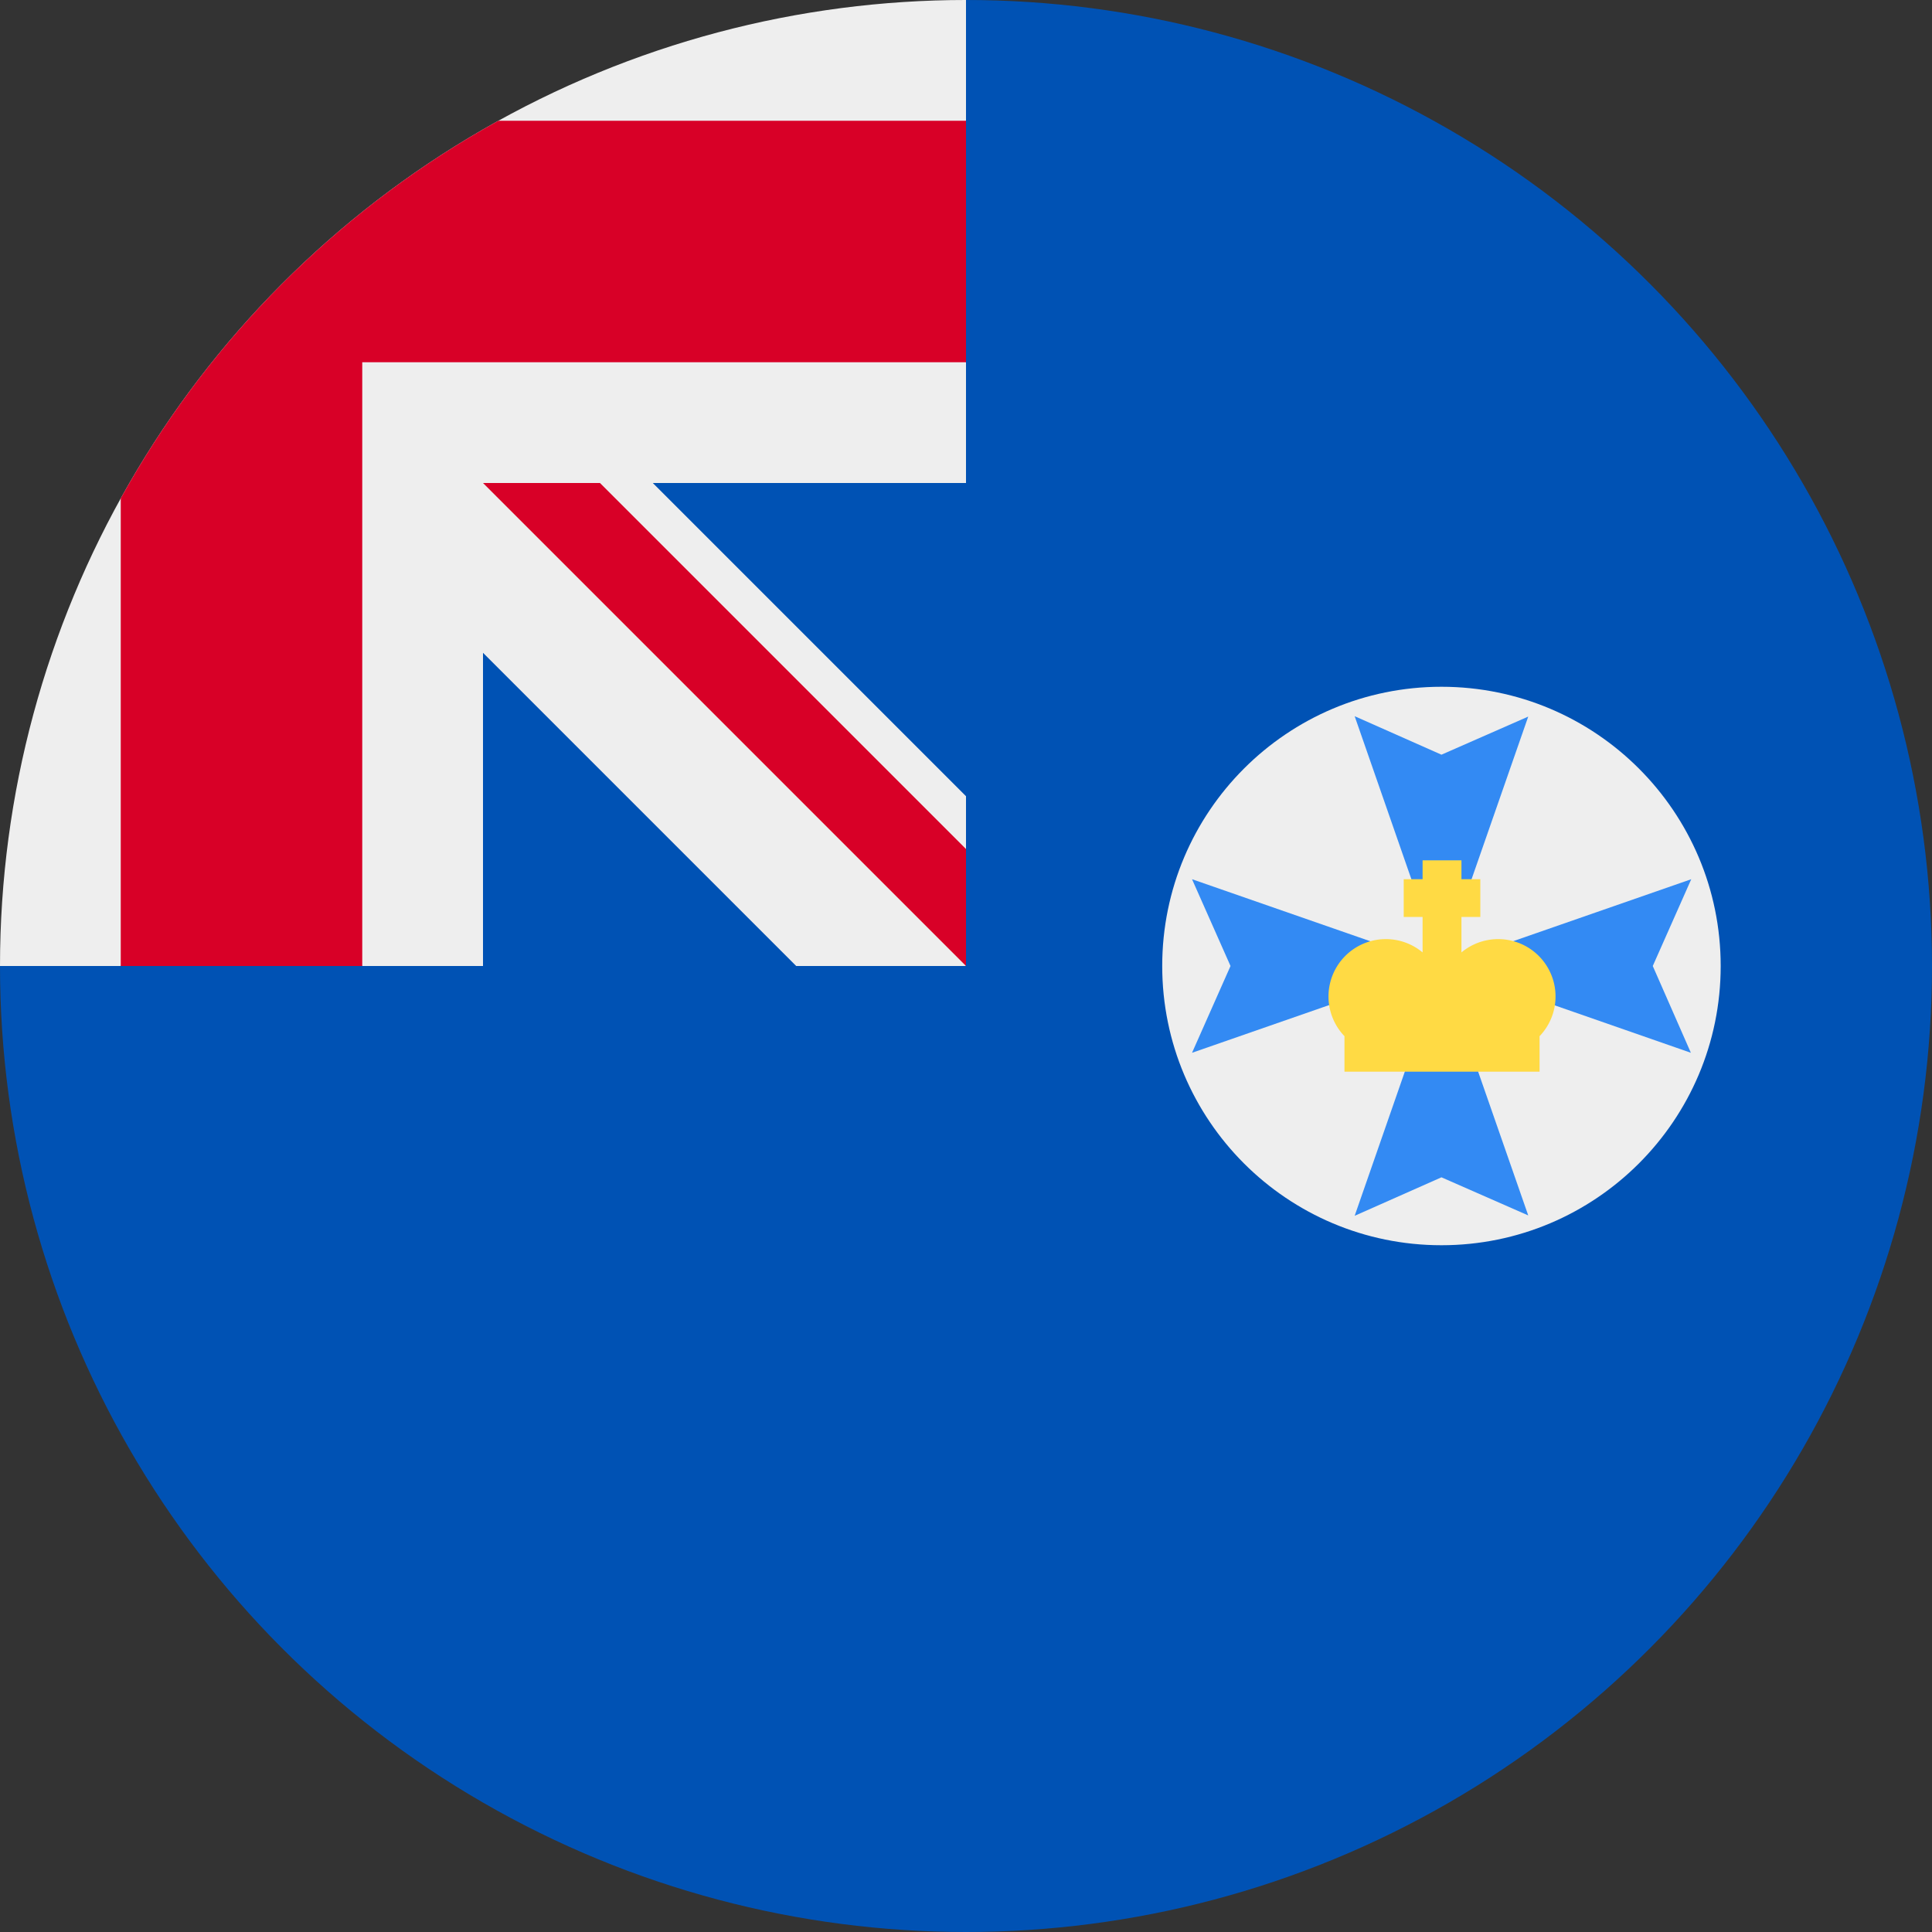 <svg xmlns="http://www.w3.org/2000/svg" width="512" height="512" viewBox="0 0 512 512">
    <rect x="0" y="0" width="512" height="512" fill="#333333" stroke="none"/>
    <defs>
        <clipPath id="a">
            <circle cx="256" cy="256" r="256" fill="#fff"/>
        </clipPath>
    </defs>
    <g clip-path="url(#a)">
        <path fill="#0052b4" d="M256 0h256v512H0V256Z"/>
        <path fill="#eee"
              d="M0 0v32l32 32L0 96v160h32l32-32 32 32h32v-83l83 83h45l-8-16 8-15v-14l-83-83h83V96l-32-32 32-32V0H96L64 32 32 0Z"/>
        <path fill="#d80027" d="M32 0v32H0v64h32v160h64V96h160V32H96V0Zm96 128 128 128v-31l-97-97z"/>
        <circle cx="382" cy="256" r="74" fill="#eee"/>
        <path fill="#338af3"
              d="M405 322.1 382 312l-23 10.2 23-66.1zm0-132.2L382 200l-23-10.2 23 66.1zM315.9 279l10.2-23-10.2-23 66.1 23zm132.2 0L438 256l10.2-23-66.1 23z"/>
        <path fill="#ffda44"
              d="M377 228v5h-5v10h5v9.4a15.2 15.2 0 0 0-20.7 22.2v9.4H408v-9.4a15.2 15.2 0 0 0-20.7-22.2V243h5v-10h-5v-5z"/>
    </g>
</svg>